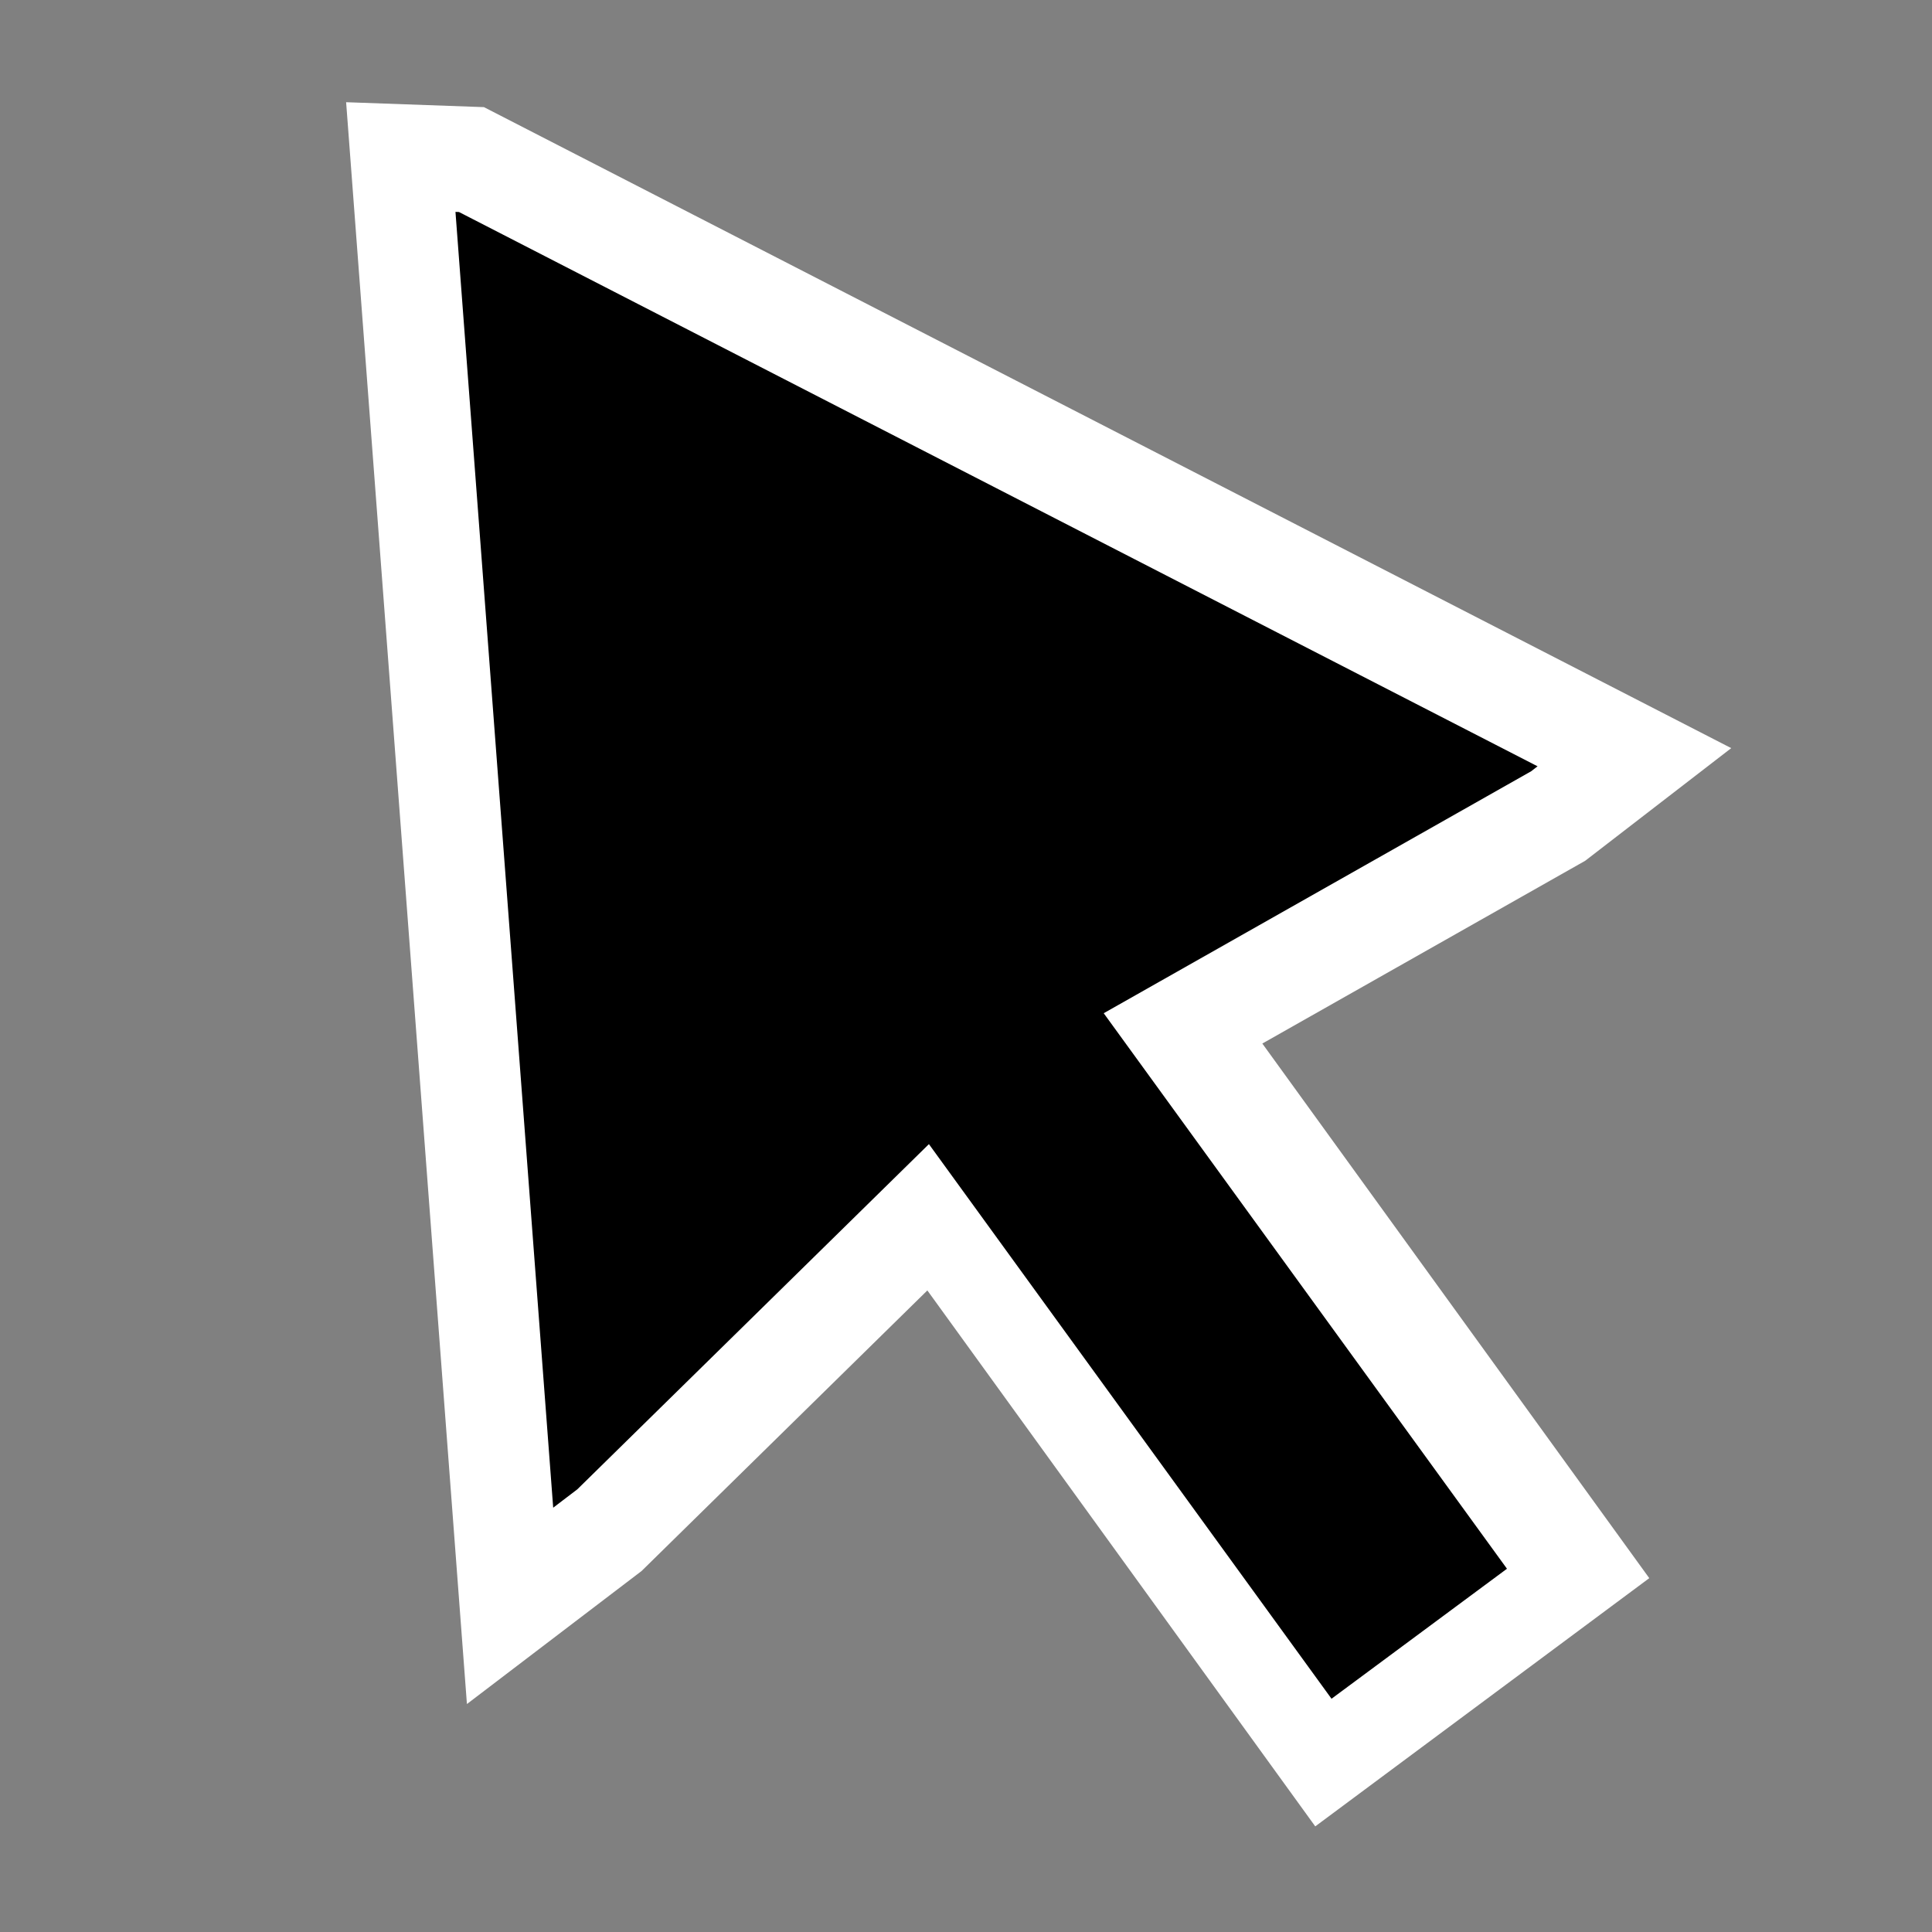 <?xml version="1.0" encoding="UTF-8" standalone="no"?>
<!-- Created with Inkscape (http://www.inkscape.org/) -->

<svg
   xmlns:dc="http://purl.org/dc/elements/1.1/"
   xmlns:cc="http://creativecommons.org/ns#"
   xmlns:rdf="http://www.w3.org/1999/02/22-rdf-syntax-ns#"
   xmlns:svg="http://www.w3.org/2000/svg"
   xmlns="http://www.w3.org/2000/svg"
   xmlns:sodipodi="http://sodipodi.sourceforge.net/DTD/sodipodi-0.dtd"
   xmlns:inkscape="http://www.inkscape.org/namespaces/inkscape"
   width="20"
   height="20"
   id="svg2"
   version="1.1"
   inkscape:version="0.48.3.1 r9886"
   sodipodi:docname="move.svg"
   inkscape:export-filename="/home/ssg21/Desktop/22x22/eraser.png"
   inkscape:export-xdpi="90"
   inkscape:export-ydpi="90">
  <rect width="100%" height="100%" fill="#808080" stroke="none"/>
  <defs
     id="defs4">
    <inkscape:perspective
       sodipodi:type="inkscape:persp3d"
       inkscape:vp_x="-4.2179976 : 10.534116 : 1"
       inkscape:vp_y="0 : -425.44543 : 0"
       inkscape:vp_z="16.122716 : 10.534116 : 1"
       inkscape:persp3d-origin="5.9523589 : 12.094083 : 1"
       id="perspective4148" />
  </defs>
  <sodipodi:namedview
     id="base"
     pagecolor="#ffffff"
     bordercolor="#666666"
     borderopacity="1.0"
     inkscape:pageopacity="0.0"
     inkscape:pageshadow="2"
     inkscape:zoom="26.6"
     inkscape:cx="10"
     inkscape:cy="10"
     inkscape:document-units="px"
     inkscape:current-layer="layer1"
     showgrid="false"
     inkscape:window-width="1366"
     inkscape:window-height="718"
     inkscape:window-x="0"
     inkscape:window-y="0"
     inkscape:window-maximized="1"
     showguides="true"
     inkscape:guide-bbox="true" />
  <g
     inkscape:label="Layer 1"
     inkscape:groupmode="layer"
     id="layer1"
     transform="translate(0,-1032.362)">
    <g
       id="g2988"
       transform="matrix(0.95,0,0,0.954,0.398,47.599)">
      <rect
         style="fill:#ffffff;fill-opacity:1;stroke:#ffffff;stroke-width:2.405;stroke-linejoin:miter;stroke-miterlimit:4;stroke-opacity:1;stroke-dasharray:none;stroke-dashoffset:0"
         id="rect3059"
         width="2.122"
         height="9.79"
         x="-605.976"
         y="842.893"
         transform="matrix(0.804,-0.595,0.588,0.809,0,0)" />
      <g
         transform="matrix(0.918,0,0,0.959,0.607,42.474)"
         id="g3001">
        <path
           inkscape:connector-curvature="0"
           id="path3061"
           d="m 4.322,1034.517 1.153,14.574 0.241,-0.175 5.087,-4.761 6.238,-3.366 0.034,-0.025 -12.752,-6.247 z"
           style="fill:#ffffff;fill-opacity:1;stroke:#ffffff;stroke-width:2.453;stroke-linejoin:miter;stroke-miterlimit:4;stroke-opacity:1;stroke-dasharray:none;stroke-dashoffset:0" />
        <path
           style="fill:#000000;fill-opacity:1;stroke:#000000;stroke-width:0.061;stroke-linejoin:miter;stroke-miterlimit:4;stroke-opacity:1;stroke-dasharray:none;stroke-dashoffset:0"
           d="m 4.322,1034.517 1.153,14.574 0.241,-0.175 5.087,-4.761 6.238,-3.366 0.034,-0.025 -12.752,-6.247 z"
           id="path4216"
           inkscape:connector-curvature="0" />
      </g>
      <rect
         transform="matrix(0.805,-0.594,0.589,0.808,0,0)"
         y="843.228"
         x="-607.247"
         height="10.645"
         width="2.31"
         id="rect4236"
         style="fill:#000000;fill-opacity:1;stroke:#000000;stroke-width:0.065;stroke-linejoin:miter;stroke-miterlimit:4;stroke-opacity:1;stroke-dasharray:none;stroke-dashoffset:0" />
    </g>
  </g>
</svg>
